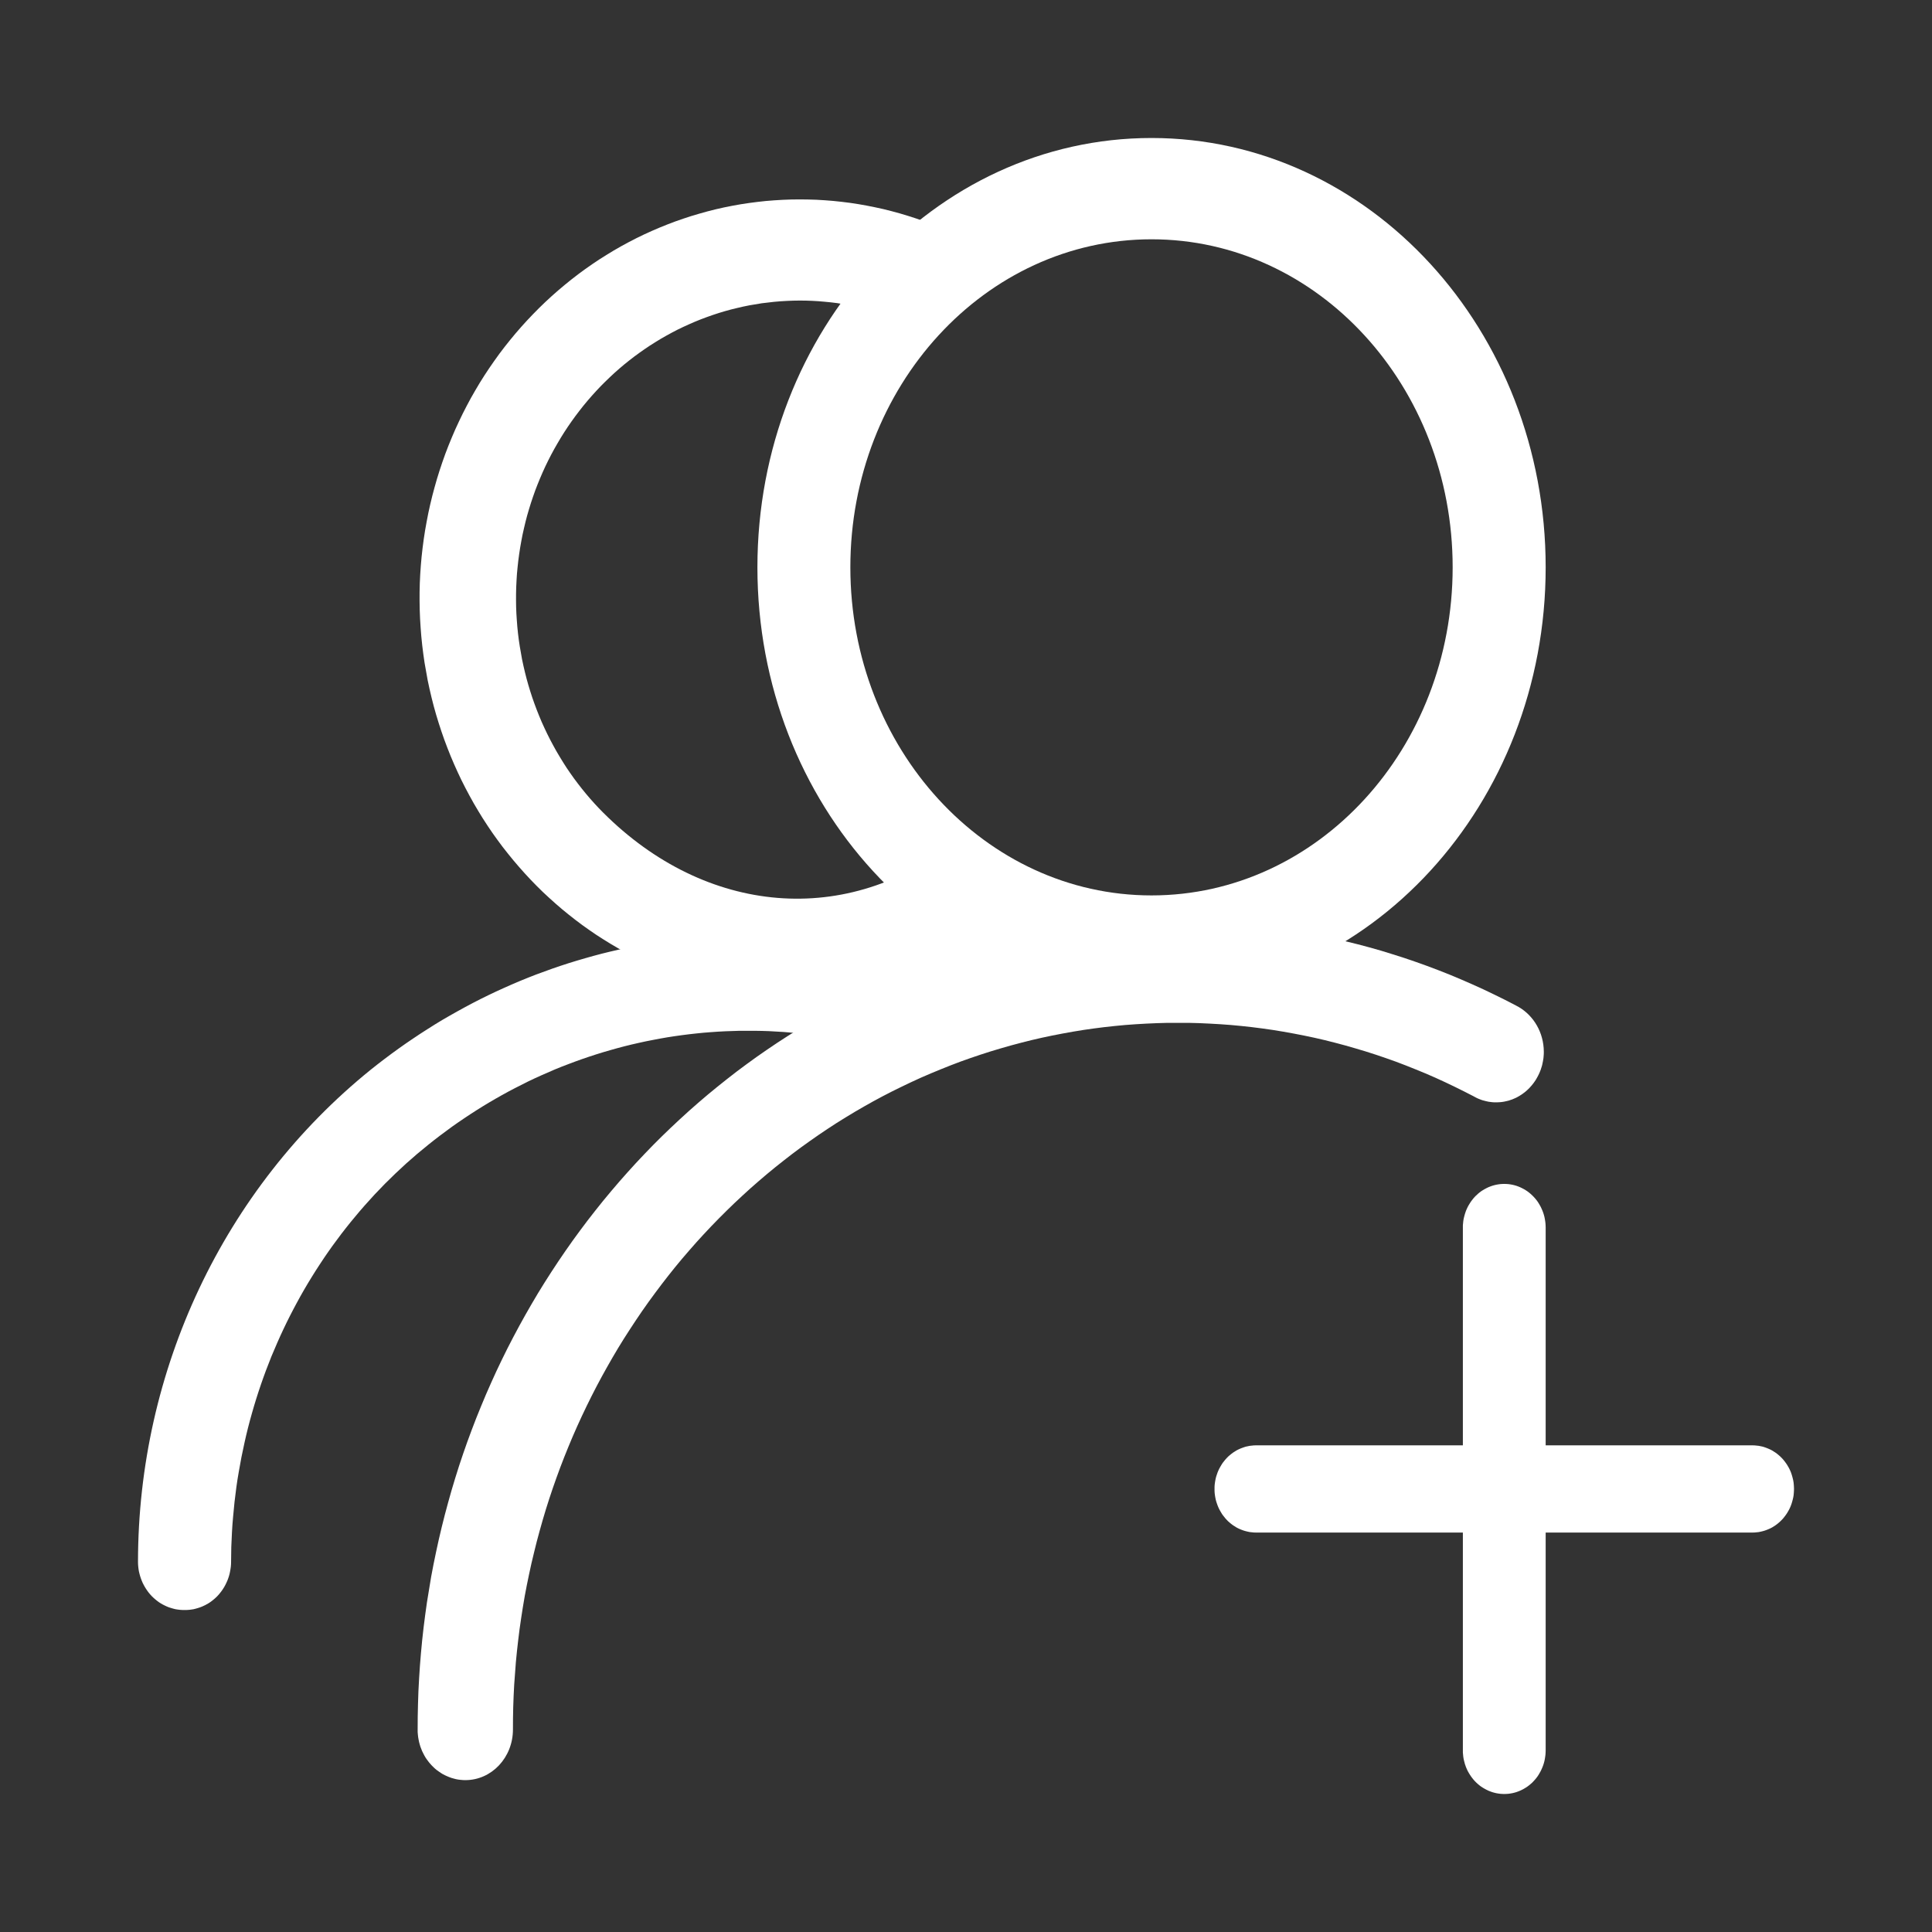 <svg xmlns="http://www.w3.org/2000/svg" xmlns:xlink="http://www.w3.org/1999/xlink" viewBox="0 0 28 28" fill="none">
<rect x="0" y="0" width="28" height="28" fill="#333333" stroke="none"/>
<path d="M18.201 22.211L25.401 22.211C25.411 22.21 25.421 22.21 25.43 22.21C25.44 22.209 25.45 22.208 25.46 22.207C25.47 22.206 25.479 22.205 25.489 22.204C25.499 22.202 25.508 22.2 25.518 22.198C25.528 22.196 25.537 22.194 25.547 22.191C25.556 22.189 25.566 22.186 25.575 22.183C25.584 22.18 25.594 22.177 25.603 22.173C25.612 22.17 25.621 22.166 25.63 22.162C25.64 22.158 25.648 22.154 25.657 22.15C25.666 22.145 25.675 22.141 25.684 22.136C25.692 22.131 25.701 22.126 25.709 22.12C25.718 22.115 25.726 22.11 25.734 22.104C25.742 22.098 25.75 22.092 25.758 22.086C25.766 22.08 25.774 22.073 25.781 22.067C25.789 22.06 25.796 22.054 25.803 22.047C25.811 22.04 25.818 22.033 25.825 22.025C25.832 22.018 25.838 22.011 25.845 22.003C25.852 21.995 25.858 21.987 25.864 21.979C25.87 21.971 25.877 21.963 25.882 21.955C25.888 21.947 25.894 21.938 25.899 21.93C25.905 21.921 25.91 21.912 25.915 21.903C25.92 21.895 25.925 21.886 25.93 21.876C25.934 21.867 25.938 21.858 25.943 21.849C25.947 21.839 25.951 21.83 25.955 21.82C25.958 21.811 25.962 21.801 25.965 21.792C25.968 21.782 25.972 21.772 25.974 21.762C25.977 21.752 25.98 21.742 25.982 21.732C25.985 21.722 25.987 21.712 25.989 21.702C25.991 21.692 25.992 21.682 25.994 21.672C25.995 21.661 25.996 21.651 25.997 21.641C25.998 21.631 25.999 21.62 25.999 21.61C26 21.6 26 21.589 26 21.579C26 21.569 26 21.558 25.999 21.548C25.999 21.538 25.998 21.527 25.997 21.517C25.996 21.507 25.995 21.497 25.994 21.486C25.992 21.476 25.991 21.466 25.989 21.456C25.987 21.446 25.985 21.436 25.982 21.426C25.98 21.416 25.977 21.406 25.974 21.396C25.972 21.386 25.968 21.376 25.965 21.366C25.962 21.357 25.958 21.347 25.955 21.337C25.951 21.328 25.947 21.319 25.943 21.309C25.938 21.3 25.934 21.291 25.93 21.282C25.925 21.272 25.92 21.263 25.915 21.255C25.91 21.246 25.905 21.237 25.899 21.228C25.894 21.22 25.888 21.211 25.882 21.203C25.877 21.195 25.87 21.187 25.864 21.179C25.858 21.171 25.852 21.163 25.845 21.155C25.838 21.148 25.832 21.14 25.825 21.133C25.818 21.125 25.811 21.118 25.803 21.111C25.796 21.104 25.789 21.098 25.781 21.091C25.774 21.084 25.766 21.078 25.758 21.072C25.75 21.066 25.742 21.06 25.734 21.054C25.726 21.048 25.718 21.043 25.709 21.038C25.701 21.032 25.692 21.027 25.684 21.022C25.675 21.017 25.666 21.013 25.657 21.008C25.648 21.004 25.64 21 25.63 20.996C25.621 20.992 25.612 20.988 25.603 20.985C25.594 20.981 25.584 20.978 25.575 20.975C25.566 20.972 25.556 20.969 25.547 20.966C25.537 20.964 25.528 20.962 25.518 20.96C25.508 20.958 25.499 20.956 25.489 20.954C25.479 20.953 25.47 20.951 25.46 20.951C25.45 20.95 25.44 20.949 25.43 20.948C25.421 20.948 25.411 20.947 25.401 20.947L18.201 20.947C18.191 20.947 18.181 20.948 18.171 20.948C18.162 20.949 18.152 20.95 18.142 20.951C18.132 20.951 18.122 20.953 18.113 20.954C18.103 20.956 18.093 20.958 18.084 20.96C18.074 20.962 18.065 20.964 18.055 20.966C18.046 20.969 18.036 20.972 18.027 20.975C18.017 20.978 18.008 20.981 17.999 20.985C17.99 20.988 17.98 20.992 17.971 20.996C17.962 21 17.953 21.004 17.945 21.008C17.936 21.013 17.927 21.017 17.918 21.022C17.91 21.027 17.901 21.032 17.893 21.038C17.884 21.043 17.876 21.048 17.868 21.054C17.86 21.06 17.852 21.066 17.844 21.072C17.836 21.078 17.828 21.084 17.821 21.091C17.813 21.098 17.806 21.104 17.798 21.111C17.791 21.118 17.784 21.125 17.777 21.133C17.77 21.14 17.763 21.148 17.757 21.155C17.75 21.163 17.744 21.171 17.738 21.179C17.731 21.187 17.725 21.195 17.719 21.203C17.714 21.211 17.708 21.22 17.703 21.228C17.697 21.237 17.692 21.246 17.687 21.255C17.682 21.263 17.677 21.272 17.672 21.282C17.668 21.291 17.663 21.3 17.659 21.309C17.655 21.319 17.651 21.328 17.647 21.337C17.643 21.347 17.64 21.357 17.637 21.366C17.633 21.376 17.63 21.386 17.627 21.396C17.625 21.406 17.622 21.416 17.619 21.426C17.617 21.436 17.615 21.446 17.613 21.456C17.611 21.466 17.61 21.476 17.608 21.486C17.607 21.497 17.605 21.507 17.604 21.517C17.604 21.527 17.603 21.538 17.602 21.548C17.602 21.558 17.602 21.569 17.602 21.579C17.602 21.589 17.602 21.6 17.602 21.61C17.603 21.62 17.604 21.631 17.604 21.641C17.605 21.651 17.607 21.661 17.608 21.672C17.61 21.682 17.611 21.692 17.613 21.702C17.615 21.712 17.617 21.722 17.619 21.732C17.622 21.742 17.625 21.752 17.627 21.762C17.63 21.772 17.633 21.782 17.637 21.792C17.64 21.801 17.643 21.811 17.647 21.82C17.651 21.83 17.655 21.839 17.659 21.849C17.663 21.858 17.668 21.867 17.672 21.876C17.677 21.886 17.682 21.895 17.687 21.903C17.692 21.912 17.697 21.921 17.703 21.93C17.708 21.938 17.714 21.947 17.719 21.955C17.725 21.963 17.731 21.971 17.738 21.979C17.744 21.987 17.75 21.995 17.757 22.003C17.763 22.011 17.77 22.018 17.777 22.025C17.784 22.033 17.791 22.04 17.798 22.047C17.806 22.054 17.813 22.06 17.821 22.067C17.828 22.073 17.836 22.08 17.844 22.086C17.852 22.092 17.86 22.098 17.868 22.104C17.876 22.11 17.884 22.115 17.893 22.12C17.901 22.126 17.91 22.131 17.918 22.136C17.927 22.141 17.936 22.145 17.945 22.15C17.953 22.154 17.962 22.158 17.971 22.162C17.98 22.166 17.99 22.17 17.999 22.173C18.008 22.177 18.017 22.18 18.027 22.183C18.036 22.186 18.046 22.189 18.055 22.191C18.065 22.194 18.074 22.196 18.084 22.198C18.093 22.2 18.103 22.202 18.113 22.204C18.122 22.205 18.132 22.206 18.142 22.207C18.152 22.208 18.162 22.209 18.171 22.21C18.181 22.21 18.191 22.21 18.201 22.211Z"   fill="#FFFFFF" >
</path>
<path d="M21.201 17.79L21.201 25.369C21.201 25.379 21.201 25.389 21.201 25.399C21.202 25.41 21.203 25.42 21.204 25.43C21.204 25.441 21.206 25.451 21.207 25.461C21.209 25.471 21.21 25.482 21.212 25.492C21.214 25.502 21.216 25.512 21.219 25.522C21.221 25.532 21.224 25.542 21.227 25.552C21.229 25.562 21.232 25.572 21.236 25.581C21.239 25.591 21.243 25.601 21.246 25.61C21.25 25.62 21.254 25.629 21.258 25.638C21.262 25.648 21.267 25.657 21.271 25.666C21.276 25.675 21.281 25.684 21.286 25.693C21.291 25.702 21.296 25.711 21.302 25.719C21.307 25.728 21.313 25.736 21.319 25.745C21.325 25.753 21.331 25.761 21.337 25.769C21.343 25.777 21.349 25.785 21.356 25.793C21.363 25.8 21.369 25.808 21.376 25.815C21.383 25.822 21.39 25.829 21.398 25.837C21.405 25.843 21.413 25.85 21.42 25.857C21.428 25.863 21.435 25.87 21.443 25.876C21.451 25.882 21.459 25.888 21.467 25.894C21.476 25.899 21.484 25.905 21.492 25.91C21.501 25.916 21.509 25.921 21.518 25.925C21.526 25.93 21.535 25.935 21.544 25.939C21.553 25.944 21.562 25.948 21.571 25.952C21.58 25.956 21.589 25.96 21.599 25.963C21.608 25.967 21.617 25.97 21.627 25.973C21.636 25.976 21.645 25.979 21.655 25.981C21.664 25.984 21.674 25.986 21.684 25.988C21.693 25.99 21.703 25.992 21.713 25.993C21.722 25.995 21.732 25.996 21.742 25.997C21.752 25.998 21.761 25.999 21.771 25.999C21.781 26 21.791 26 21.801 26C21.811 26 21.82 26 21.83 25.999C21.84 25.999 21.85 25.998 21.86 25.997C21.869 25.996 21.879 25.995 21.889 25.993C21.898 25.992 21.908 25.99 21.918 25.988C21.927 25.986 21.937 25.984 21.947 25.981C21.956 25.979 21.965 25.976 21.975 25.973C21.984 25.97 21.994 25.967 22.003 25.963C22.012 25.96 22.021 25.956 22.03 25.952C22.039 25.948 22.048 25.944 22.057 25.939C22.066 25.935 22.075 25.93 22.084 25.925C22.092 25.921 22.101 25.916 22.109 25.91C22.118 25.905 22.126 25.899 22.134 25.894C22.142 25.888 22.15 25.882 22.158 25.876C22.166 25.87 22.174 25.863 22.181 25.857C22.189 25.85 22.196 25.843 22.204 25.837C22.211 25.829 22.218 25.822 22.225 25.815C22.232 25.808 22.239 25.8 22.245 25.793C22.252 25.785 22.258 25.777 22.265 25.769C22.271 25.761 22.277 25.753 22.283 25.745C22.288 25.736 22.294 25.728 22.3 25.719C22.305 25.711 22.31 25.702 22.315 25.693C22.32 25.684 22.325 25.675 22.33 25.666C22.334 25.657 22.339 25.648 22.343 25.638C22.347 25.629 22.351 25.62 22.355 25.61C22.359 25.601 22.362 25.591 22.366 25.581C22.369 25.572 22.372 25.562 22.375 25.552C22.378 25.542 22.38 25.532 22.383 25.522C22.385 25.512 22.387 25.502 22.389 25.492C22.391 25.482 22.393 25.471 22.394 25.461C22.396 25.451 22.397 25.441 22.398 25.43C22.399 25.42 22.399 25.41 22.4 25.399C22.401 25.389 22.401 25.379 22.401 25.369L22.401 17.79C22.401 17.779 22.401 17.769 22.4 17.759C22.399 17.748 22.399 17.738 22.398 17.728C22.397 17.717 22.396 17.707 22.394 17.697C22.393 17.687 22.391 17.677 22.389 17.666C22.387 17.656 22.385 17.646 22.383 17.636C22.38 17.626 22.378 17.616 22.375 17.606C22.372 17.596 22.369 17.587 22.366 17.577C22.362 17.567 22.359 17.557 22.355 17.548C22.351 17.538 22.347 17.529 22.343 17.52C22.339 17.51 22.334 17.501 22.33 17.492C22.325 17.483 22.32 17.474 22.315 17.465C22.31 17.456 22.305 17.447 22.3 17.439C22.294 17.43 22.288 17.422 22.283 17.413C22.277 17.405 22.271 17.397 22.265 17.389C22.258 17.381 22.252 17.373 22.245 17.365C22.239 17.358 22.232 17.35 22.225 17.343C22.218 17.336 22.211 17.328 22.204 17.322C22.196 17.315 22.189 17.308 22.181 17.301C22.174 17.295 22.166 17.288 22.158 17.282C22.15 17.276 22.142 17.27 22.134 17.264C22.126 17.259 22.118 17.253 22.109 17.248C22.101 17.242 22.092 17.237 22.084 17.233C22.075 17.228 22.066 17.223 22.057 17.219C22.048 17.214 22.039 17.21 22.03 17.206C22.021 17.202 22.012 17.198 22.003 17.195C21.994 17.191 21.984 17.188 21.975 17.185C21.965 17.182 21.956 17.179 21.947 17.177C21.937 17.174 21.927 17.172 21.918 17.17C21.908 17.168 21.898 17.166 21.889 17.165C21.879 17.163 21.869 17.162 21.86 17.161C21.85 17.16 21.84 17.159 21.83 17.159C21.82 17.158 21.811 17.158 21.801 17.158C21.791 17.158 21.781 17.158 21.771 17.159C21.761 17.159 21.752 17.16 21.742 17.161C21.732 17.162 21.722 17.163 21.713 17.165C21.703 17.166 21.693 17.168 21.684 17.17C21.674 17.172 21.664 17.174 21.655 17.177C21.645 17.179 21.636 17.182 21.627 17.185C21.617 17.188 21.608 17.191 21.599 17.195C21.589 17.198 21.58 17.202 21.571 17.206C21.562 17.21 21.553 17.214 21.544 17.219C21.535 17.223 21.526 17.228 21.518 17.233C21.509 17.237 21.501 17.242 21.492 17.248C21.484 17.253 21.476 17.259 21.467 17.264C21.459 17.27 21.451 17.276 21.443 17.282C21.435 17.288 21.428 17.295 21.42 17.301C21.413 17.308 21.405 17.315 21.398 17.322C21.39 17.328 21.383 17.336 21.376 17.343C21.369 17.35 21.363 17.358 21.356 17.365C21.349 17.373 21.343 17.381 21.337 17.389C21.331 17.397 21.325 17.405 21.319 17.413C21.313 17.422 21.307 17.43 21.302 17.439C21.296 17.447 21.291 17.456 21.286 17.465C21.281 17.474 21.276 17.483 21.271 17.492C21.267 17.501 21.262 17.51 21.258 17.52C21.254 17.529 21.25 17.538 21.246 17.548C21.243 17.557 21.239 17.567 21.236 17.577C21.232 17.587 21.229 17.596 21.227 17.606C21.224 17.616 21.221 17.626 21.219 17.636C21.216 17.646 21.214 17.656 21.212 17.666C21.21 17.677 21.209 17.687 21.207 17.697C21.206 17.707 21.204 17.717 21.204 17.728C21.203 17.738 21.202 17.748 21.201 17.759C21.201 17.769 21.201 17.779 21.201 17.79Z"   fill="#FFFFFF" >
</path>
<path d="M16.689 14.445C13.534 14.445 10.977 11.658 10.977 8.222C10.977 4.787 13.534 2 16.689 2C19.844 2 22.401 4.785 22.401 8.222C22.401 11.658 19.844 14.445 16.689 14.445ZM16.689 12.977C19.1 12.977 21.053 10.848 21.053 8.222C21.053 5.596 19.1 3.468 16.689 3.468C14.278 3.468 12.324 5.596 12.324 8.222C12.324 10.848 14.278 12.977 16.689 12.977Z"   fill="#FFFFFF" >
</path>
<path d="M13.354 4.771C13.299 4.744 13.243 4.718 13.187 4.693C13.131 4.669 13.074 4.645 13.017 4.623C12.96 4.601 12.902 4.58 12.844 4.561C12.787 4.541 12.728 4.523 12.669 4.506C12.611 4.49 12.552 4.474 12.492 4.46C12.433 4.447 12.373 4.434 12.313 4.423C12.253 4.412 12.193 4.402 12.133 4.393C12.072 4.385 12.012 4.378 11.951 4.373C11.891 4.367 11.83 4.363 11.769 4.36C11.709 4.357 11.648 4.356 11.587 4.356C11.526 4.356 11.465 4.358 11.404 4.361C11.344 4.364 11.283 4.368 11.222 4.374C11.162 4.38 11.101 4.387 11.041 4.395C10.981 4.404 10.921 4.414 10.861 4.425C10.801 4.437 10.741 4.449 10.682 4.464C10.622 4.478 10.563 4.493 10.505 4.51C10.446 4.527 10.388 4.545 10.33 4.565C10.272 4.585 10.214 4.606 10.157 4.628C10.1 4.65 10.044 4.674 9.988 4.699C9.932 4.724 9.876 4.75 9.821 4.777C9.766 4.805 9.712 4.834 9.658 4.864C9.604 4.894 9.551 4.925 9.499 4.958C9.446 4.99 9.395 5.024 9.344 5.059C9.293 5.094 9.243 5.13 9.193 5.167C9.144 5.204 9.095 5.243 9.047 5.282C8.999 5.322 8.952 5.362 8.906 5.404C8.86 5.446 8.815 5.489 8.77 5.533C8.726 5.576 8.682 5.621 8.64 5.667C8.597 5.713 8.556 5.76 8.515 5.808C8.475 5.855 8.435 5.904 8.397 5.954C8.359 6.003 8.321 6.054 8.285 6.105C8.248 6.157 8.213 6.209 8.179 6.262C8.145 6.315 8.112 6.369 8.081 6.423C8.049 6.477 8.018 6.533 7.989 6.588C7.96 6.644 7.931 6.701 7.904 6.758C7.877 6.815 7.852 6.873 7.827 6.932C7.803 6.99 7.779 7.049 7.757 7.108C7.735 7.168 7.715 7.228 7.695 7.288C7.676 7.349 7.657 7.41 7.64 7.471C7.623 7.533 7.608 7.594 7.594 7.656C7.579 7.718 7.566 7.781 7.555 7.843C7.543 7.906 7.533 7.969 7.524 8.032C7.515 8.095 7.507 8.159 7.501 8.222C7.494 8.286 7.489 8.349 7.486 8.413C7.482 8.477 7.48 8.541 7.479 8.605C7.478 8.668 7.479 8.732 7.48 8.796C7.482 8.86 7.485 8.924 7.49 8.987C7.494 9.051 7.5 9.115 7.507 9.178C7.514 9.242 7.523 9.305 7.533 9.368C7.543 9.431 7.554 9.494 7.566 9.556C7.579 9.619 7.593 9.681 7.608 9.743C7.623 9.804 7.639 9.866 7.657 9.927C7.675 9.988 7.694 10.049 7.714 10.109C7.735 10.169 7.756 10.229 7.779 10.288C7.802 10.347 7.826 10.406 7.851 10.464C7.877 10.522 7.903 10.579 7.931 10.636C7.959 10.693 7.988 10.749 8.018 10.804C8.048 10.86 8.079 10.914 8.112 10.968C8.144 11.022 8.178 11.075 8.212 11.128C8.247 11.18 8.283 11.232 8.32 11.283C8.357 11.333 8.395 11.383 8.434 11.432C8.473 11.481 8.513 11.529 8.554 11.576C8.595 11.623 8.637 11.669 8.68 11.714C8.723 11.759 8.767 11.803 8.812 11.846C10.312 13.289 12.371 13.444 13.955 12.105L15.057 13.163C14.993 13.216 14.928 13.269 14.863 13.319C14.797 13.37 14.73 13.419 14.662 13.467C14.594 13.515 14.525 13.561 14.456 13.605C14.386 13.65 14.315 13.692 14.243 13.734C14.172 13.775 14.1 13.814 14.026 13.852C13.953 13.89 13.879 13.926 13.804 13.96C13.729 13.995 13.654 14.027 13.578 14.058C13.502 14.089 13.425 14.118 13.348 14.145C13.27 14.172 13.192 14.198 13.114 14.221C13.036 14.245 12.957 14.267 12.877 14.287C12.798 14.307 12.718 14.325 12.638 14.341C12.558 14.357 12.478 14.371 12.397 14.384C12.316 14.396 12.235 14.407 12.154 14.416C12.073 14.425 11.992 14.431 11.91 14.436C11.829 14.441 11.747 14.444 11.666 14.445C11.584 14.447 11.503 14.446 11.421 14.443C11.34 14.44 11.258 14.436 11.177 14.429C11.095 14.423 11.014 14.415 10.933 14.404C10.852 14.394 10.772 14.382 10.691 14.368C10.611 14.354 10.53 14.338 10.451 14.32C10.371 14.303 10.291 14.283 10.213 14.262C10.133 14.24 10.055 14.217 9.977 14.192C9.899 14.167 9.822 14.14 9.745 14.111C9.668 14.082 9.592 14.052 9.516 14.02C9.44 13.988 9.365 13.954 9.291 13.918C9.217 13.882 9.144 13.845 9.071 13.806C8.999 13.766 8.927 13.726 8.856 13.683C8.785 13.64 8.715 13.596 8.646 13.551C8.577 13.505 8.509 13.457 8.442 13.409C8.375 13.36 8.309 13.309 8.244 13.257C8.179 13.205 8.115 13.152 8.053 13.097C7.99 13.042 7.929 12.985 7.868 12.928C7.808 12.87 7.749 12.811 7.692 12.751C7.634 12.69 7.578 12.628 7.523 12.565C7.468 12.502 7.414 12.438 7.362 12.372C7.309 12.307 7.258 12.24 7.209 12.172C7.159 12.104 7.111 12.035 7.065 11.965C7.018 11.895 6.973 11.823 6.93 11.751C6.886 11.679 6.844 11.605 6.804 11.531C6.764 11.457 6.725 11.382 6.687 11.305C6.65 11.229 6.615 11.152 6.581 11.075C6.547 10.997 6.514 10.918 6.484 10.839C6.453 10.759 6.424 10.68 6.397 10.599C6.37 10.518 6.344 10.437 6.32 10.355C6.296 10.273 6.274 10.191 6.254 10.108C6.234 10.025 6.215 9.942 6.198 9.858C6.182 9.774 6.167 9.69 6.153 9.605C6.14 9.521 6.129 9.436 6.119 9.351C6.109 9.266 6.102 9.181 6.096 9.096C6.09 9.01 6.085 8.925 6.083 8.839C6.081 8.754 6.08 8.668 6.081 8.582C6.082 8.497 6.085 8.411 6.09 8.326C6.095 8.24 6.102 8.155 6.11 8.07C6.119 7.985 6.129 7.9 6.141 7.815C6.153 7.73 6.167 7.646 6.183 7.562C6.198 7.478 6.216 7.394 6.235 7.311C6.254 7.228 6.275 7.145 6.298 7.063C6.32 6.981 6.345 6.899 6.371 6.818C6.397 6.737 6.425 6.657 6.454 6.577C6.484 6.497 6.515 6.418 6.548 6.34C6.581 6.261 6.615 6.184 6.652 6.107C6.688 6.031 6.725 5.955 6.765 5.88C6.804 5.805 6.845 5.731 6.888 5.658C6.93 5.585 6.974 5.513 7.02 5.442C7.066 5.371 7.113 5.301 7.162 5.232C7.21 5.163 7.26 5.096 7.312 5.029C7.364 4.963 7.416 4.898 7.471 4.833C7.525 4.769 7.581 4.707 7.638 4.645C7.695 4.584 7.753 4.524 7.812 4.465C7.872 4.406 7.932 4.349 7.994 4.293C8.056 4.237 8.119 4.183 8.183 4.13C8.247 4.077 8.313 4.025 8.379 3.975C8.445 3.925 8.513 3.877 8.581 3.83C8.649 3.783 8.719 3.738 8.789 3.695C8.859 3.651 8.93 3.609 9.002 3.569C9.074 3.529 9.147 3.49 9.221 3.453C9.295 3.416 9.369 3.381 9.444 3.348C9.519 3.315 9.595 3.283 9.672 3.253C9.748 3.223 9.825 3.195 9.903 3.169C9.98 3.143 10.058 3.118 10.137 3.096C10.216 3.073 10.295 3.052 10.374 3.033C10.454 3.014 10.534 2.997 10.614 2.982C10.694 2.967 10.775 2.953 10.856 2.942C10.937 2.931 11.018 2.921 11.099 2.913C11.18 2.906 11.261 2.9 11.343 2.896C11.424 2.892 11.506 2.89 11.587 2.89C11.669 2.89 11.75 2.892 11.832 2.895C11.913 2.899 11.995 2.905 12.076 2.912C12.157 2.92 12.238 2.929 12.319 2.94C12.4 2.951 12.48 2.965 12.561 2.98C12.641 2.995 12.721 3.012 12.801 3.03C12.88 3.049 12.959 3.07 13.038 3.092C13.117 3.115 13.195 3.139 13.273 3.165C13.35 3.191 13.427 3.219 13.504 3.248C13.58 3.278 13.656 3.31 13.732 3.343C13.807 3.376 13.881 3.411 13.955 3.448L13.355 4.773L13.354 4.771Z"   fill="#FFFFFF" >
</path>
<path d="M22.372 15.188C22.373 15.197 22.373 15.205 22.373 15.213C22.374 15.221 22.374 15.229 22.374 15.237C22.374 15.245 22.374 15.254 22.374 15.262C22.374 15.27 22.373 15.278 22.373 15.286C22.372 15.294 22.372 15.303 22.371 15.311C22.37 15.319 22.369 15.327 22.369 15.335C22.368 15.343 22.366 15.351 22.365 15.359C22.364 15.367 22.363 15.375 22.361 15.383C22.36 15.391 22.358 15.399 22.356 15.407C22.355 15.415 22.353 15.423 22.351 15.431C22.349 15.439 22.347 15.447 22.345 15.454C22.342 15.462 22.34 15.47 22.337 15.478C22.335 15.486 22.332 15.493 22.33 15.501C22.327 15.508 22.324 15.516 22.321 15.524C22.318 15.531 22.315 15.539 22.312 15.546C22.309 15.553 22.305 15.561 22.302 15.568C22.299 15.575 22.295 15.583 22.291 15.59C22.288 15.597 22.284 15.604 22.28 15.611C22.276 15.618 22.272 15.625 22.268 15.632C22.264 15.639 22.26 15.646 22.256 15.653C22.251 15.659 22.247 15.666 22.242 15.673C22.238 15.679 22.233 15.686 22.229 15.692C22.224 15.699 22.219 15.705 22.214 15.711C22.209 15.718 22.204 15.724 22.199 15.73C22.194 15.736 22.189 15.742 22.183 15.748C22.178 15.754 22.172 15.76 22.167 15.766C22.162 15.771 22.156 15.777 22.15 15.783C22.145 15.788 22.139 15.794 22.133 15.799C22.127 15.804 22.121 15.809 22.115 15.815C22.109 15.82 22.103 15.825 22.097 15.83C22.091 15.835 22.084 15.839 22.078 15.844C22.072 15.849 22.065 15.854 22.059 15.858C22.052 15.862 22.046 15.867 22.039 15.871C22.033 15.875 22.026 15.879 22.02 15.883C22.013 15.887 22.006 15.891 21.999 15.895C21.992 15.899 21.985 15.902 21.979 15.906C21.972 15.909 21.965 15.912 21.957 15.916C21.95 15.919 21.943 15.922 21.936 15.925C21.929 15.928 21.922 15.931 21.915 15.934C21.907 15.936 21.9 15.939 21.893 15.941C21.885 15.944 21.878 15.946 21.871 15.949C21.863 15.951 21.856 15.953 21.848 15.955C21.841 15.957 21.833 15.959 21.826 15.96C21.818 15.962 21.811 15.963 21.803 15.965C21.796 15.966 21.788 15.968 21.78 15.969C21.773 15.97 21.765 15.971 21.757 15.972C21.75 15.973 21.742 15.973 21.734 15.974C21.727 15.975 21.719 15.975 21.711 15.975C21.704 15.976 21.696 15.976 21.688 15.976C21.68 15.976 21.673 15.976 21.665 15.976C21.657 15.976 21.65 15.975 21.642 15.975C21.634 15.974 21.627 15.974 21.619 15.973C21.611 15.972 21.604 15.971 21.596 15.97C21.588 15.969 21.581 15.968 21.573 15.967C21.566 15.965 21.558 15.964 21.55 15.962C21.543 15.961 21.535 15.959 21.528 15.957C21.52 15.955 21.513 15.953 21.506 15.951C21.498 15.949 21.491 15.947 21.483 15.945C21.476 15.942 21.469 15.94 21.461 15.937C21.454 15.934 21.447 15.932 21.44 15.929C21.432 15.926 21.425 15.923 21.418 15.92C21.411 15.917 21.404 15.913 21.397 15.91C21.39 15.907 21.383 15.903 21.376 15.899C21.369 15.896 21.363 15.892 21.356 15.888C21.264 15.84 21.172 15.794 21.08 15.749C20.987 15.704 20.894 15.66 20.8 15.618C20.706 15.576 20.611 15.536 20.516 15.498C20.421 15.459 20.325 15.422 20.229 15.386C20.132 15.351 20.035 15.317 19.938 15.285C19.84 15.253 19.743 15.222 19.644 15.194C19.546 15.165 19.447 15.137 19.348 15.112C19.249 15.086 19.15 15.062 19.05 15.04C18.95 15.018 18.85 14.998 18.749 14.979C18.649 14.96 18.548 14.943 18.447 14.927C18.346 14.912 18.245 14.898 18.143 14.886C18.042 14.874 17.94 14.864 17.838 14.855C17.737 14.847 17.635 14.84 17.533 14.835C17.431 14.829 17.329 14.826 17.227 14.824C17.125 14.823 17.023 14.823 16.921 14.824C16.819 14.826 16.717 14.83 16.615 14.835C16.513 14.84 16.411 14.847 16.309 14.855C16.208 14.864 16.106 14.874 16.005 14.886C15.903 14.898 15.802 14.912 15.701 14.927C15.6 14.943 15.499 14.96 15.399 14.979C15.298 14.998 15.198 15.018 15.098 15.04C14.998 15.062 14.899 15.086 14.8 15.112C14.7 15.137 14.602 15.165 14.503 15.194C14.405 15.222 14.307 15.253 14.21 15.285C14.113 15.317 14.016 15.351 13.919 15.386C13.823 15.422 13.727 15.459 13.632 15.498C13.537 15.536 13.442 15.577 13.348 15.618C13.254 15.66 13.161 15.704 13.068 15.749C12.975 15.794 12.883 15.84 12.792 15.888C12.701 15.936 12.61 15.986 12.521 16.037C12.431 16.088 12.342 16.141 12.254 16.195C12.165 16.249 12.078 16.305 11.992 16.362C11.905 16.419 11.819 16.479 11.734 16.539C11.649 16.599 11.564 16.661 11.481 16.724C11.398 16.788 11.316 16.852 11.234 16.918C11.153 16.984 11.072 17.051 10.993 17.12C10.914 17.188 10.835 17.258 10.758 17.33C10.681 17.401 10.605 17.473 10.53 17.547C10.455 17.621 10.381 17.696 10.308 17.772C10.235 17.848 10.164 17.926 10.093 18.004C10.023 18.083 9.953 18.163 9.885 18.243C9.817 18.324 9.75 18.406 9.685 18.489C9.619 18.573 9.555 18.657 9.492 18.742C9.429 18.827 9.367 18.913 9.306 19.001C9.246 19.088 9.187 19.177 9.129 19.266C9.071 19.355 9.014 19.445 8.959 19.536C8.904 19.628 8.85 19.72 8.798 19.813C8.746 19.905 8.695 19.999 8.645 20.094C8.596 20.189 8.547 20.284 8.501 20.38C8.454 20.477 8.409 20.573 8.365 20.671C8.321 20.769 8.279 20.867 8.238 20.967C8.197 21.066 8.158 21.166 8.12 21.266C8.082 21.367 8.046 21.468 8.011 21.569C7.976 21.671 7.943 21.773 7.911 21.876C7.88 21.979 7.849 22.082 7.821 22.186C7.792 22.29 7.765 22.394 7.74 22.499C7.714 22.603 7.69 22.708 7.668 22.814C7.645 22.919 7.625 23.025 7.605 23.131C7.586 23.238 7.569 23.344 7.553 23.451C7.537 23.557 7.522 23.664 7.51 23.772C7.497 23.879 7.486 23.986 7.476 24.094C7.467 24.201 7.459 24.309 7.452 24.417C7.446 24.525 7.441 24.633 7.438 24.741C7.435 24.849 7.434 24.957 7.434 25.065C7.434 25.471 7.126 25.799 6.744 25.799C6.733 25.799 6.721 25.799 6.71 25.798C6.699 25.797 6.687 25.797 6.676 25.795C6.665 25.794 6.653 25.793 6.642 25.791C6.631 25.789 6.62 25.787 6.609 25.785C6.598 25.782 6.587 25.779 6.575 25.776C6.564 25.773 6.554 25.77 6.543 25.767C6.532 25.763 6.521 25.759 6.51 25.755C6.5 25.751 6.489 25.747 6.479 25.742C6.468 25.738 6.458 25.733 6.448 25.728C6.437 25.723 6.427 25.717 6.417 25.712C6.407 25.706 6.397 25.7 6.388 25.694C6.378 25.688 6.368 25.681 6.359 25.674C6.35 25.668 6.34 25.661 6.331 25.654C6.322 25.647 6.313 25.639 6.304 25.632C6.296 25.624 6.287 25.616 6.279 25.608C6.27 25.6 6.262 25.592 6.254 25.583C6.246 25.575 6.238 25.566 6.231 25.557C6.223 25.549 6.216 25.539 6.209 25.53C6.201 25.521 6.195 25.512 6.188 25.502C6.181 25.492 6.175 25.482 6.168 25.473C6.162 25.462 6.156 25.452 6.15 25.442C6.144 25.432 6.139 25.421 6.134 25.411C6.128 25.4 6.123 25.39 6.118 25.379C6.114 25.368 6.109 25.357 6.105 25.346C6.1 25.335 6.096 25.324 6.092 25.312C6.089 25.301 6.085 25.29 6.082 25.278C6.079 25.267 6.076 25.256 6.073 25.244C6.07 25.232 6.068 25.221 6.066 25.209C6.063 25.197 6.062 25.185 6.06 25.174C6.058 25.162 6.057 25.15 6.056 25.138C6.055 25.126 6.054 25.114 6.053 25.102C6.053 25.09 6.053 25.078 6.053 25.066C6.053 24.943 6.054 24.819 6.058 24.696C6.061 24.572 6.066 24.449 6.074 24.325C6.081 24.202 6.09 24.079 6.101 23.956C6.112 23.833 6.124 23.71 6.139 23.587C6.154 23.465 6.17 23.342 6.188 23.22C6.207 23.098 6.227 22.977 6.248 22.855C6.27 22.734 6.294 22.613 6.32 22.492C6.345 22.371 6.373 22.251 6.402 22.131C6.431 22.012 6.462 21.893 6.495 21.774C6.527 21.655 6.562 21.537 6.598 21.42C6.634 21.302 6.672 21.185 6.712 21.069C6.752 20.953 6.793 20.837 6.837 20.722C6.88 20.607 6.925 20.493 6.972 20.38C7.018 20.266 7.067 20.154 7.117 20.042C7.167 19.93 7.218 19.819 7.272 19.709C7.325 19.599 7.38 19.49 7.437 19.382C7.494 19.274 7.552 19.166 7.612 19.06C7.672 18.954 7.733 18.849 7.796 18.744C7.859 18.64 7.924 18.537 7.99 18.435C8.056 18.333 8.124 18.232 8.193 18.132C8.262 18.032 8.333 17.933 8.405 17.836C8.477 17.738 8.551 17.642 8.626 17.547C8.701 17.452 8.777 17.358 8.855 17.266C8.933 17.173 9.012 17.082 9.093 16.992C9.173 16.902 9.255 16.814 9.338 16.727C9.421 16.639 9.506 16.554 9.592 16.469C9.678 16.385 9.765 16.302 9.853 16.221C9.941 16.139 10.031 16.059 10.121 15.981C10.212 15.902 10.304 15.825 10.397 15.75C10.49 15.675 10.584 15.601 10.679 15.528C10.775 15.456 10.871 15.385 10.968 15.316C11.066 15.247 11.164 15.18 11.263 15.114C11.362 15.049 11.462 14.985 11.563 14.923C11.664 14.861 11.765 14.801 11.868 14.743C11.971 14.684 12.074 14.627 12.179 14.572C12.283 14.517 12.388 14.464 12.494 14.413C12.6 14.361 12.707 14.312 12.814 14.264C12.922 14.216 13.03 14.17 13.139 14.126C13.248 14.082 13.357 14.039 13.468 13.999C13.578 13.958 13.688 13.919 13.8 13.883C13.911 13.846 14.023 13.811 14.136 13.778C14.248 13.745 14.361 13.714 14.474 13.685C14.588 13.655 14.701 13.628 14.816 13.603C14.93 13.577 15.044 13.554 15.159 13.532C15.274 13.511 15.389 13.491 15.505 13.474C15.62 13.456 15.736 13.44 15.852 13.427C15.968 13.413 16.084 13.401 16.201 13.391C16.317 13.382 16.433 13.374 16.55 13.368C16.667 13.362 16.783 13.358 16.9 13.356C17.017 13.354 17.133 13.354 17.25 13.356C17.367 13.358 17.483 13.362 17.6 13.368C17.717 13.374 17.833 13.382 17.949 13.392C18.066 13.401 18.182 13.413 18.298 13.427C18.414 13.441 18.53 13.456 18.645 13.474C18.761 13.492 18.876 13.511 18.991 13.533C19.106 13.554 19.22 13.578 19.334 13.603C19.449 13.629 19.562 13.656 19.676 13.685C19.789 13.714 19.902 13.745 20.015 13.778C20.127 13.812 20.239 13.847 20.35 13.883C20.462 13.92 20.572 13.959 20.682 13.999C20.793 14.04 20.902 14.082 21.011 14.126C21.12 14.171 21.228 14.217 21.336 14.265C21.443 14.312 21.55 14.362 21.656 14.414C21.762 14.465 21.867 14.518 21.971 14.573C22.199 14.687 22.353 14.922 22.372 15.188Z"   fill="#FFFFFF" >
</path>
<path d="M12.922 13.808C12.932 13.811 12.942 13.814 12.953 13.817C12.963 13.82 12.973 13.823 12.983 13.827C12.993 13.831 13.003 13.835 13.013 13.839C13.023 13.844 13.033 13.848 13.043 13.853C13.053 13.857 13.062 13.863 13.072 13.868C13.081 13.873 13.09 13.879 13.1 13.884C13.109 13.89 13.118 13.896 13.127 13.902C13.136 13.908 13.145 13.915 13.153 13.921C13.162 13.928 13.171 13.935 13.179 13.942C13.187 13.949 13.195 13.956 13.203 13.964C13.211 13.971 13.219 13.979 13.227 13.987C13.234 13.995 13.242 14.003 13.249 14.011C13.256 14.02 13.263 14.028 13.27 14.037C13.277 14.046 13.284 14.054 13.29 14.063C13.297 14.072 13.303 14.082 13.309 14.091C13.315 14.1 13.321 14.11 13.326 14.119C13.332 14.129 13.337 14.139 13.342 14.149C13.348 14.158 13.353 14.168 13.357 14.179C13.362 14.189 13.366 14.199 13.371 14.209C13.375 14.22 13.379 14.23 13.382 14.241C13.386 14.251 13.39 14.262 13.393 14.273C13.396 14.284 13.399 14.294 13.402 14.305C13.404 14.316 13.407 14.327 13.409 14.338C13.411 14.349 13.413 14.361 13.415 14.372C13.416 14.383 13.418 14.394 13.419 14.405C13.42 14.416 13.421 14.428 13.422 14.439C13.422 14.45 13.423 14.461 13.423 14.473C13.423 14.484 13.423 14.495 13.423 14.507C13.422 14.518 13.421 14.529 13.421 14.54C13.42 14.552 13.418 14.563 13.417 14.574C13.416 14.585 13.414 14.596 13.412 14.607C13.41 14.618 13.408 14.629 13.405 14.64C13.402 14.651 13.399 14.662 13.396 14.673C13.393 14.684 13.39 14.695 13.386 14.705C13.382 14.716 13.378 14.726 13.374 14.737C13.37 14.747 13.365 14.758 13.361 14.768C13.356 14.778 13.351 14.788 13.346 14.798C13.341 14.808 13.335 14.818 13.33 14.828C13.324 14.838 13.319 14.847 13.312 14.857C13.306 14.866 13.3 14.875 13.294 14.884C13.287 14.893 13.281 14.902 13.274 14.911C13.267 14.92 13.26 14.929 13.253 14.937C13.246 14.945 13.238 14.954 13.231 14.962C13.223 14.97 13.215 14.978 13.207 14.985C13.199 14.993 13.191 15 13.183 15.008C13.175 15.015 13.166 15.022 13.158 15.029C13.149 15.036 13.14 15.042 13.131 15.048C13.122 15.055 13.113 15.061 13.104 15.067C13.095 15.073 13.085 15.079 13.076 15.084C13.066 15.089 13.057 15.095 13.047 15.1C13.038 15.104 13.028 15.109 13.018 15.114C13.008 15.118 12.998 15.122 12.988 15.126C12.978 15.13 12.967 15.134 12.957 15.137C12.947 15.141 12.937 15.144 12.926 15.147C12.916 15.15 12.905 15.153 12.895 15.155C12.884 15.158 12.874 15.16 12.863 15.162C12.852 15.163 12.842 15.165 12.831 15.166C12.82 15.168 12.81 15.169 12.799 15.169C12.788 15.17 12.777 15.171 12.767 15.171C12.756 15.171 12.745 15.171 12.734 15.171C12.723 15.171 12.713 15.17 12.702 15.169C12.691 15.168 12.68 15.167 12.67 15.166C12.659 15.165 12.648 15.163 12.638 15.161C12.627 15.159 12.617 15.157 12.606 15.155C12.537 15.137 12.469 15.121 12.4 15.106C12.331 15.091 12.262 15.077 12.192 15.064C12.123 15.051 12.054 15.039 11.984 15.028C11.914 15.017 11.845 15.007 11.775 14.998C11.705 14.989 11.635 14.981 11.565 14.974C11.495 14.967 11.424 14.961 11.354 14.956C11.284 14.951 11.214 14.947 11.143 14.944C11.073 14.941 11.002 14.94 10.932 14.939C10.862 14.938 10.791 14.938 10.721 14.939C10.65 14.941 10.58 14.943 10.51 14.946C10.439 14.949 10.369 14.954 10.299 14.959C10.229 14.964 10.159 14.97 10.088 14.978C10.018 14.985 9.948 14.994 9.879 15.003C9.809 15.012 9.739 15.023 9.669 15.034C9.6 15.046 9.53 15.058 9.461 15.072C9.392 15.085 9.323 15.099 9.254 15.115C9.185 15.13 9.116 15.147 9.048 15.164C8.98 15.182 8.911 15.2 8.843 15.22C8.776 15.239 8.708 15.259 8.64 15.281C8.573 15.302 8.506 15.325 8.439 15.348C8.372 15.371 8.306 15.396 8.24 15.421C8.173 15.446 8.107 15.472 8.042 15.499C7.976 15.527 7.911 15.555 7.847 15.584C7.782 15.613 7.717 15.643 7.653 15.674C7.59 15.705 7.526 15.737 7.463 15.77C7.4 15.803 7.337 15.836 7.275 15.871C7.213 15.906 7.151 15.941 7.089 15.978C7.028 16.014 6.967 16.052 6.907 16.09C6.847 16.128 6.787 16.167 6.728 16.207C6.668 16.247 6.609 16.288 6.551 16.329C6.493 16.371 6.435 16.414 6.378 16.457C6.321 16.5 6.265 16.544 6.209 16.589C6.153 16.634 6.099 16.679 6.045 16.724C5.991 16.77 5.938 16.817 5.885 16.864C5.833 16.912 5.781 16.96 5.729 17.009C5.678 17.058 5.627 17.108 5.577 17.158C5.527 17.209 5.478 17.26 5.429 17.312C5.381 17.364 5.333 17.417 5.286 17.47C5.239 17.523 5.192 17.578 5.147 17.633C5.101 17.687 5.056 17.743 5.012 17.799C4.968 17.855 4.924 17.912 4.882 17.97C4.839 18.027 4.797 18.085 4.756 18.144C4.715 18.203 4.675 18.262 4.636 18.322C4.596 18.382 4.558 18.443 4.52 18.504C4.482 18.565 4.445 18.627 4.409 18.689C4.373 18.751 4.338 18.814 4.304 18.877C4.269 18.941 4.236 19.005 4.203 19.069C4.17 19.133 4.139 19.198 4.108 19.263C4.077 19.329 4.047 19.394 4.018 19.461C3.989 19.527 3.961 19.593 3.933 19.66C3.906 19.727 3.88 19.795 3.854 19.863C3.829 19.931 3.804 19.999 3.781 20.067C3.757 20.136 3.735 20.205 3.713 20.274C3.691 20.343 3.671 20.413 3.651 20.483C3.631 20.553 3.612 20.623 3.594 20.694C3.576 20.764 3.56 20.835 3.544 20.906C3.528 20.977 3.513 21.048 3.499 21.119C3.485 21.191 3.472 21.262 3.46 21.334C3.447 21.406 3.436 21.478 3.426 21.55C3.416 21.622 3.407 21.695 3.399 21.767C3.391 21.839 3.384 21.912 3.378 21.985C3.371 22.057 3.366 22.13 3.362 22.203C3.358 22.276 3.355 22.348 3.352 22.421C3.35 22.494 3.349 22.567 3.349 22.64C3.349 22.651 3.348 22.663 3.348 22.674C3.347 22.686 3.346 22.697 3.345 22.709C3.344 22.72 3.342 22.732 3.34 22.743C3.339 22.754 3.337 22.765 3.334 22.777C3.332 22.788 3.33 22.799 3.327 22.81C3.324 22.821 3.321 22.832 3.318 22.843C3.314 22.854 3.311 22.865 3.307 22.876C3.303 22.887 3.299 22.897 3.295 22.908C3.291 22.918 3.286 22.929 3.281 22.939C3.277 22.949 3.272 22.96 3.266 22.97C3.261 22.98 3.256 22.99 3.25 22.999C3.244 23.009 3.238 23.019 3.232 23.028C3.226 23.038 3.219 23.047 3.213 23.056C3.206 23.065 3.199 23.074 3.192 23.083C3.185 23.092 3.178 23.101 3.171 23.109C3.163 23.117 3.156 23.125 3.148 23.134C3.14 23.142 3.132 23.149 3.124 23.157C3.116 23.165 3.107 23.172 3.099 23.179C3.09 23.186 3.082 23.193 3.073 23.2C3.064 23.207 3.055 23.213 3.046 23.22C3.037 23.226 3.028 23.232 3.018 23.238C3.009 23.243 2.999 23.249 2.989 23.254C2.98 23.26 2.97 23.265 2.96 23.269C2.95 23.274 2.94 23.279 2.93 23.283C2.92 23.287 2.91 23.291 2.899 23.295C2.889 23.299 2.879 23.302 2.868 23.305C2.858 23.309 2.847 23.312 2.837 23.314C2.826 23.317 2.815 23.319 2.805 23.322C2.794 23.324 2.783 23.325 2.772 23.327C2.761 23.328 2.751 23.33 2.74 23.331C2.729 23.332 2.718 23.332 2.707 23.333C2.696 23.333 2.685 23.334 2.674 23.333C2.664 23.334 2.653 23.333 2.642 23.333C2.631 23.332 2.62 23.332 2.609 23.331C2.598 23.33 2.587 23.328 2.577 23.327C2.566 23.325 2.555 23.324 2.544 23.322C2.534 23.319 2.523 23.317 2.512 23.314C2.502 23.312 2.491 23.309 2.481 23.305C2.47 23.302 2.46 23.299 2.449 23.295C2.439 23.291 2.429 23.287 2.419 23.283C2.409 23.279 2.399 23.274 2.389 23.269C2.379 23.265 2.369 23.26 2.359 23.254C2.35 23.249 2.34 23.243 2.331 23.238C2.321 23.232 2.312 23.226 2.303 23.22C2.294 23.213 2.285 23.207 2.276 23.2C2.267 23.193 2.258 23.186 2.25 23.179C2.241 23.172 2.233 23.165 2.225 23.157C2.217 23.149 2.209 23.142 2.201 23.134C2.193 23.125 2.186 23.117 2.178 23.109C2.171 23.101 2.163 23.092 2.156 23.083C2.149 23.074 2.143 23.065 2.136 23.056C2.129 23.047 2.123 23.038 2.117 23.028C2.111 23.019 2.105 23.009 2.099 22.999C2.093 22.99 2.088 22.98 2.083 22.97C2.077 22.96 2.072 22.949 2.067 22.939C2.063 22.929 2.058 22.918 2.054 22.908C2.05 22.897 2.046 22.887 2.042 22.876C2.038 22.865 2.034 22.854 2.031 22.843C2.028 22.832 2.025 22.821 2.022 22.81C2.019 22.799 2.017 22.788 2.014 22.777C2.012 22.765 2.01 22.754 2.008 22.743C2.007 22.732 2.005 22.72 2.004 22.709C2.003 22.697 2.002 22.686 2.001 22.674C2.001 22.663 2 22.651 2 22.64C2 19.856 3.243 17.225 5.373 15.503C5.439 15.45 5.506 15.398 5.573 15.347C5.641 15.296 5.709 15.245 5.778 15.196C5.846 15.147 5.916 15.099 5.986 15.052C6.055 15.005 6.126 14.959 6.197 14.914C6.268 14.868 6.34 14.824 6.412 14.781C6.485 14.738 6.558 14.697 6.631 14.656C6.705 14.615 6.778 14.575 6.853 14.536C6.927 14.497 7.002 14.46 7.078 14.423C7.153 14.387 7.229 14.351 7.306 14.317C7.382 14.283 7.459 14.249 7.536 14.217C7.613 14.185 7.691 14.154 7.769 14.124C7.847 14.095 7.926 14.066 8.005 14.038C8.083 14.011 8.163 13.984 8.242 13.959C8.322 13.934 8.401 13.91 8.482 13.887C8.562 13.864 8.642 13.842 8.723 13.821C8.804 13.801 8.885 13.781 8.966 13.763C9.047 13.745 9.129 13.728 9.21 13.712C9.292 13.696 9.374 13.681 9.456 13.668C9.538 13.655 9.62 13.642 9.703 13.631C9.785 13.62 9.868 13.61 9.95 13.601C10.033 13.593 10.116 13.585 10.199 13.579C10.281 13.573 10.364 13.568 10.447 13.564C10.53 13.56 10.613 13.557 10.696 13.556C10.78 13.554 10.863 13.554 10.946 13.555C11.029 13.556 11.112 13.558 11.195 13.562C11.278 13.565 11.361 13.57 11.444 13.575C11.527 13.581 11.609 13.588 11.692 13.596C11.775 13.605 11.857 13.614 11.94 13.625C12.022 13.635 12.104 13.647 12.187 13.66C12.269 13.673 12.351 13.687 12.432 13.703C12.514 13.718 12.596 13.735 12.677 13.752C12.758 13.77 12.84 13.789 12.92 13.809L12.922 13.808Z"   fill="#FFFFFF" >
</path>
</svg>
